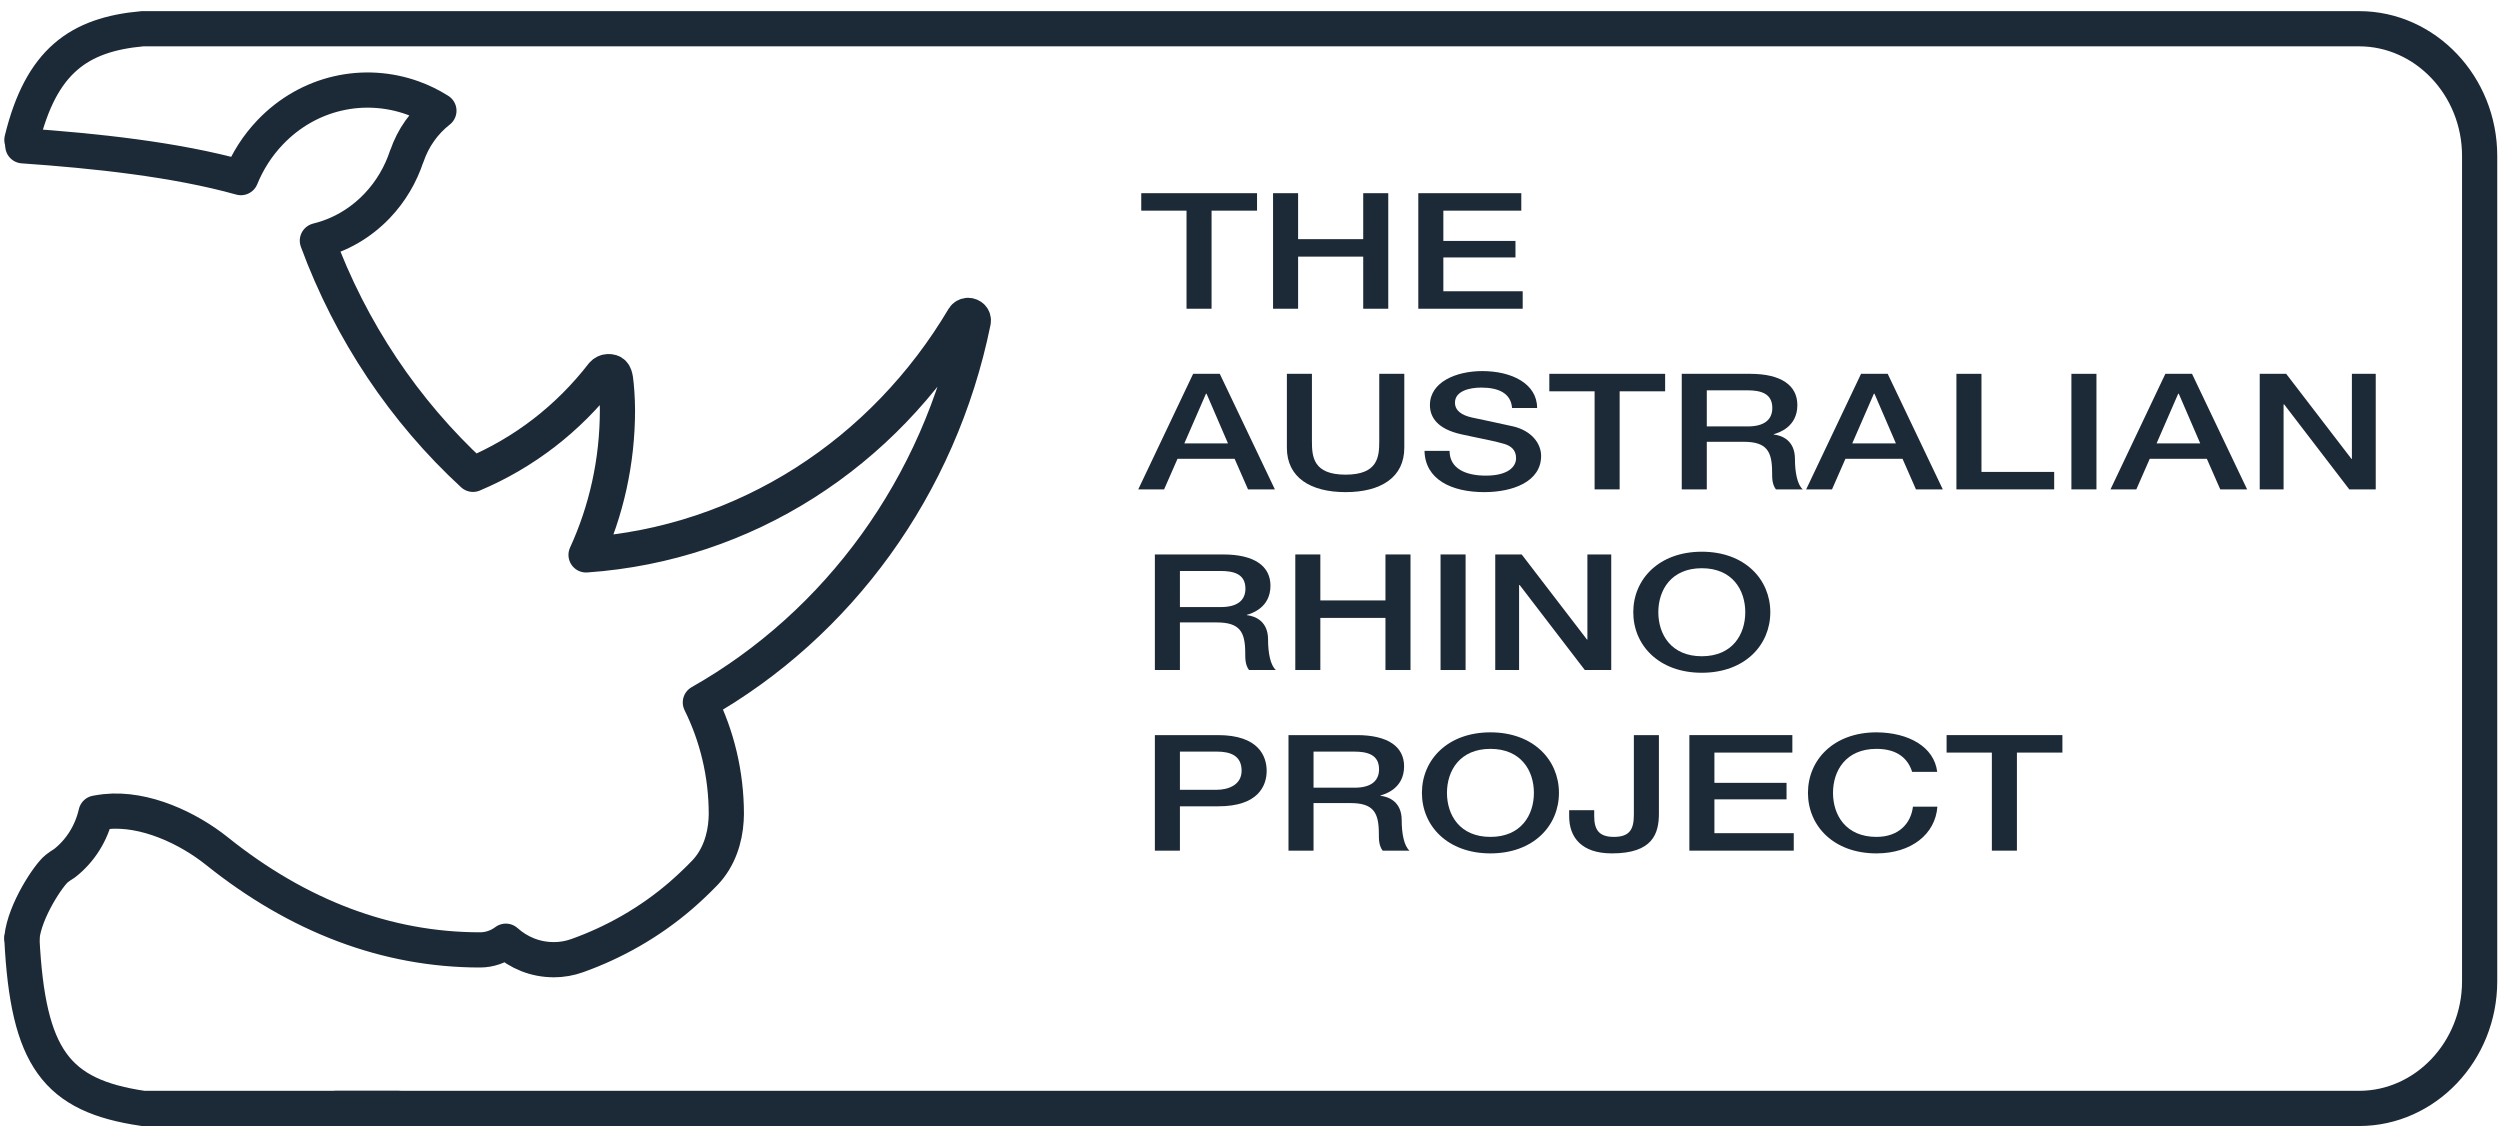 <?xml version="1.0" encoding="UTF-8"?>
<svg width="348px" height="158px" viewBox="0 0 174 79" version="1.1" xmlns="http://www.w3.org/2000/svg" xmlns:xlink="http://www.w3.org/1999/xlink">
    <g id="⇢---Desktop" stroke="none" stroke-width="1" fill="none" fill-rule="evenodd">
        <g id="05---Our-vision" transform="translate(-773, -3583)">
            <g id="TARP" transform="translate(774, 3585)">
                <g id="Group-4" transform="translate(0, 3.896)" stroke="#1C2936" stroke-linecap="round" stroke-width="2.45">
                    <path d="M26.732,71.25 L8.966,71.25 C2.901,70.361 0.943,67.743 0.524,59.444" id="Stroke-1"></path>
                    <path d="M0.524,59.368 C0.72,57.484 2.396,54.993 2.944,54.563 C3.116,54.427 3.299,54.301 3.488,54.187 C4.592,53.329 5.367,52.086 5.684,50.692 C5.899,50.655 6.114,50.618 6.33,50.595 C9.091,50.298 12.134,51.766 14.103,53.344 C19.737,57.86 25.908,60.217 32.41,60.217 C33.08,60.217 33.698,59.992 34.204,59.614 L34.206,59.612 C35.1,60.414 36.26,60.897 37.528,60.897 L37.524,60.901 C38.101,60.901 38.657,60.801 39.174,60.616 C41.739,59.699 44.213,58.308 46.4,56.422 C46.65,56.206 46.894,55.982 47.137,55.756 C47.453,55.46 47.765,55.156 48.068,54.839 C49.03,53.83 49.463,52.462 49.537,51.182 C49.546,51.046 49.553,50.909 49.553,50.775 C49.553,47.969 48.899,45.323 47.745,42.994 C57.331,37.566 64.401,27.967 66.738,16.482 C66.79,16.225 66.582,16.056 66.379,16.056 C66.252,16.056 66.14,16.123 66.074,16.225 C60.512,25.607 50.922,31.95 39.79,32.725 C41.19,29.672 41.975,26.25 41.975,22.637 C41.975,21.867 41.899,20.896 41.841,20.515 C41.776,20.083 41.643,19.97 41.344,19.97 C41.186,19.97 41.044,20.04 40.945,20.152 C38.558,23.238 35.492,25.606 31.921,27.117 C27.159,22.729 23.413,17.163 21.089,10.855 C22.612,10.482 24.059,9.677 25.247,8.432 C26.208,7.425 26.892,6.24 27.307,4.979 L27.316,4.976 C27.746,3.701 28.532,2.604 29.548,1.811 C28.966,1.443 28.356,1.147 27.726,0.92 C24.362,-0.289 20.488,0.502 17.805,3.312 C16.912,4.247 16.235,5.32 15.769,6.466 C11.186,5.187 5.607,4.602 0.589,4.251" id="Stroke-3" stroke-linejoin="round"></path>
                </g>
                <polyline id="Fill-5" fill="#1C2936" points="78.431 11.446 86.49 11.446 86.49 12.662 83.325 12.662 83.325 19.488 81.582 19.488 81.582 12.662 78.431 12.662 78.431 11.446"></polyline>
                <polyline id="Fill-6" fill="#1C2936" points="87.605 11.446 89.348 11.446 89.348 14.645 93.88 14.645 93.88 11.446 95.623 11.446 95.623 19.488 93.88 19.488 93.88 15.861 89.348 15.861 89.348 19.488 87.605 19.488 87.605 11.446"></polyline>
                <polyline id="Fill-7" fill="#1C2936" points="97.714 11.446 104.882 11.446 104.882 12.662 99.457 12.662 99.457 14.769 104.477 14.769 104.477 15.918 99.457 15.918 99.457 18.272 104.979 18.272 104.979 19.488 97.714 19.488 97.714 11.446"></polyline>
                <path d="M81.429,28.862 L84.468,28.862 L82.977,25.404 L82.935,25.404 L81.429,28.862 Z M82.042,24.018 L83.897,24.018 L87.731,32.061 L85.863,32.061 L84.929,29.932 L80.955,29.932 L80.021,32.061 L78.222,32.061 L82.042,24.018 L82.042,24.018 Z" id="Fill-8" fill="#1C2936"></path>
                <path d="M88.567,24.018 L90.31,24.018 L90.31,28.704 C90.31,29.786 90.394,31.036 92.653,31.036 C94.912,31.036 94.996,29.786 94.996,28.704 L94.996,24.018 L96.739,24.018 L96.739,29.166 C96.739,31.227 95.108,32.252 92.653,32.252 C90.199,32.252 88.567,31.227 88.567,29.166 L88.567,24.018" id="Fill-9" fill="#1C2936"></path>
                <path d="M99.89,29.38 C99.89,30.619 101.019,31.104 102.413,31.104 C103.947,31.104 104.519,30.495 104.519,29.887 C104.519,29.267 104.101,29.019 103.696,28.895 C102.999,28.682 102.093,28.535 100.726,28.231 C99.025,27.86 98.523,27.026 98.523,26.193 C98.523,24.582 100.363,23.827 102.163,23.827 C104.24,23.827 105.983,24.717 105.983,26.395 L104.24,26.395 C104.156,25.359 103.292,24.976 102.093,24.976 C101.284,24.976 100.266,25.212 100.266,26.023 C100.266,26.587 100.74,26.902 101.451,27.06 C101.605,27.093 103.808,27.556 104.324,27.679 C105.635,27.995 106.262,28.895 106.262,29.729 C106.262,31.532 104.282,32.252 102.302,32.252 C100.029,32.252 98.188,31.374 98.146,29.38 L99.89,29.38" id="Fill-10" fill="#1C2936"></path>
                <polyline id="Fill-11" fill="#1C2936" points="106.833 24.018 114.893 24.018 114.893 25.235 111.727 25.235 111.727 32.061 109.984 32.061 109.984 25.235 106.833 25.235 106.833 24.018"></polyline>
                <path d="M117.793,27.679 L120.652,27.679 C121.753,27.679 122.353,27.24 122.353,26.395 C122.353,25.37 121.531,25.167 120.624,25.167 L117.793,25.167 L117.793,27.679 Z M116.05,24.018 L120.806,24.018 C122.98,24.018 124.096,24.829 124.096,26.193 C124.096,27.736 122.771,28.13 122.45,28.22 L122.45,28.242 C123.051,28.31 123.928,28.67 123.928,29.943 C123.928,30.878 124.096,31.734 124.473,32.061 L122.604,32.061 C122.339,31.712 122.339,31.272 122.339,30.878 C122.339,29.403 121.963,28.749 120.359,28.749 L117.793,28.749 L117.793,32.061 L116.05,32.061 L116.05,24.018 L116.05,24.018 Z" id="Fill-12" fill="#1C2936"></path>
                <path d="M127.916,28.862 L130.956,28.862 L129.464,25.404 L129.422,25.404 L127.916,28.862 Z M128.529,24.018 L130.384,24.018 L134.219,32.061 L132.35,32.061 L131.416,29.932 L127.442,29.932 L126.508,32.061 L124.709,32.061 L128.529,24.018 L128.529,24.018 Z" id="Fill-13" fill="#1C2936"></path>
                <polyline id="Fill-14" fill="#1C2936" points="135.167 24.018 136.91 24.018 136.91 30.845 141.971 30.845 141.971 32.061 135.167 32.061 135.167 24.018"></polyline>
                <polygon id="Fill-15" fill="#1C2936" points="143.17 32.061 144.913 32.061 144.913 24.018 143.17 24.018"></polygon>
                <path d="M149.097,28.862 L152.136,28.862 L150.644,25.404 L150.602,25.404 L149.097,28.862 Z M149.709,24.018 L151.564,24.018 L155.399,32.061 L153.53,32.061 L152.596,29.932 L148.622,29.932 L147.688,32.061 L145.89,32.061 L149.709,24.018 L149.709,24.018 Z" id="Fill-16" fill="#1C2936"></path>
                <polyline id="Fill-17" fill="#1C2936" points="156.277 24.018 158.118 24.018 162.664 29.943 162.692 29.943 162.692 24.018 164.351 24.018 164.351 32.061 162.51 32.061 157.979 26.148 157.937 26.148 157.937 32.061 156.277 32.061 156.277 24.018"></polyline>
                <path d="M81.122,40.251 L83.981,40.251 C85.082,40.251 85.682,39.812 85.682,38.968 C85.682,37.942 84.859,37.74 83.953,37.74 L81.122,37.74 L81.122,40.251 Z M79.379,36.59 L84.134,36.59 C86.309,36.59 87.424,37.401 87.424,38.764 C87.424,40.307 86.1,40.702 85.779,40.792 L85.779,40.814 C86.378,40.882 87.257,41.242 87.257,42.515 C87.257,43.45 87.424,44.306 87.801,44.633 L85.933,44.633 C85.668,44.284 85.668,43.844 85.668,43.45 C85.668,41.975 85.291,41.321 83.688,41.321 L81.122,41.321 L81.122,44.633 L79.379,44.633 L79.379,36.59 L79.379,36.59 Z" id="Fill-18" fill="#1C2936"></path>
                <polyline id="Fill-19" fill="#1C2936" points="89.153 36.59 90.896 36.59 90.896 39.79 95.428 39.79 95.428 36.59 97.171 36.59 97.171 44.633 95.428 44.633 95.428 41.006 90.896 41.006 90.896 44.633 89.153 44.633 89.153 36.59"></polyline>
                <polygon id="Fill-20" fill="#1C2936" points="99.262 44.633 101.005 44.633 101.005 36.59 99.262 36.59"></polygon>
                <polyline id="Fill-21" fill="#1C2936" points="103.069 36.59 104.909 36.59 109.455 42.515 109.483 42.515 109.483 36.59 111.142 36.59 111.142 44.633 109.302 44.633 104.77 38.719 104.728 38.719 104.728 44.633 103.069 44.633 103.069 36.59"></polyline>
                <path d="M114.419,40.611 C114.419,42.155 115.311,43.675 117.445,43.675 C119.578,43.675 120.471,42.155 120.471,40.611 C120.471,39.069 119.578,37.548 117.445,37.548 C115.311,37.548 114.419,39.069 114.419,40.611 Z M122.213,40.611 C122.213,42.91 120.429,44.824 117.445,44.824 C114.46,44.824 112.676,42.91 112.676,40.611 C112.676,38.314 114.46,36.399 117.445,36.399 C120.429,36.399 122.213,38.314 122.213,40.611 L122.213,40.611 Z" id="Fill-22" fill="#1C2936"></path>
                <path d="M81.122,52.97 L83.674,52.97 C84.454,52.97 85.416,52.655 85.416,51.641 C85.416,50.582 84.622,50.312 83.702,50.312 L81.122,50.312 L81.122,52.97 Z M79.379,49.163 L83.771,49.163 C86.615,49.163 87.16,50.65 87.16,51.652 C87.16,52.644 86.615,54.13 83.771,54.119 L81.122,54.119 L81.122,57.205 L79.379,57.205 L79.379,49.163 L79.379,49.163 Z" id="Fill-23" fill="#1C2936"></path>
                <path d="M90.422,52.824 L93.281,52.824 C94.383,52.824 94.982,52.384 94.982,51.539 C94.982,50.515 94.159,50.312 93.253,50.312 L90.422,50.312 L90.422,52.824 Z M88.679,49.163 L93.434,49.163 C95.609,49.163 96.725,49.974 96.725,51.337 C96.725,52.881 95.401,53.274 95.08,53.365 L95.08,53.386 C95.679,53.455 96.558,53.815 96.558,55.087 C96.558,56.023 96.725,56.878 97.101,57.205 L95.233,57.205 C94.968,56.856 94.968,56.417 94.968,56.023 C94.968,54.548 94.591,53.894 92.988,53.894 L90.422,53.894 L90.422,57.205 L88.679,57.205 L88.679,49.163 L88.679,49.163 Z" id="Fill-24" fill="#1C2936"></path>
                <path d="M99.709,53.184 C99.709,54.728 100.601,56.248 102.734,56.248 C104.868,56.248 105.76,54.728 105.76,53.184 C105.76,51.641 104.868,50.121 102.734,50.121 C100.601,50.121 99.709,51.641 99.709,53.184 Z M107.503,53.184 C107.503,55.482 105.718,57.396 102.734,57.396 C99.75,57.396 97.966,55.482 97.966,53.184 C97.966,50.887 99.75,48.971 102.734,48.971 C105.718,48.971 107.503,50.887 107.503,53.184 L107.503,53.184 Z" id="Fill-25" fill="#1C2936"></path>
                <path d="M114.46,54.614 C114.46,56.011 114.043,57.396 111.184,57.396 C109.078,57.396 108.214,56.282 108.214,54.817 L108.214,54.389 L109.957,54.389 L109.957,54.807 C109.957,55.719 110.263,56.248 111.323,56.248 C112.452,56.248 112.717,55.695 112.717,54.694 L112.717,49.163 L114.46,49.163 L114.46,54.614" id="Fill-26" fill="#1C2936"></path>
                <polyline id="Fill-27" fill="#1C2936" points="116.58 49.163 123.748 49.163 123.748 50.38 118.323 50.38 118.323 52.486 123.343 52.486 123.343 53.635 118.323 53.635 118.323 55.989 123.845 55.989 123.845 57.205 116.58 57.205 116.58 49.163"></polyline>
                <path d="M132.085,51.72 C131.792,50.796 131.054,50.121 129.603,50.121 C127.47,50.121 126.577,51.641 126.577,53.184 C126.577,54.728 127.47,56.248 129.603,56.248 C131.151,56.248 132.002,55.313 132.141,54.142 L133.842,54.142 C133.703,56.068 132.016,57.396 129.603,57.396 C126.619,57.396 124.834,55.482 124.834,53.184 C124.834,50.887 126.619,48.971 129.603,48.971 C131.848,48.983 133.62,49.985 133.829,51.72 L132.085,51.72" id="Fill-28" fill="#1C2936"></path>
                <polyline id="Fill-29" fill="#1C2936" points="134.483 49.163 142.543 49.163 142.543 50.38 139.377 50.38 139.377 57.205 137.634 57.205 137.634 50.38 134.483 50.38 134.483 49.163"></polyline>
                <path d="M0.524,7.737 C1.86,2.255 4.482,0.399 8.915,0 L163.193,0 C167.807,0 171.583,3.982 171.583,8.849 L171.583,66.297 C171.583,71.164 167.807,75.146 163.193,75.146 L145.718,75.146 M22.406,75.143 L150.008,75.143" id="Stroke-30" stroke="#1C2936" stroke-width="2.45" stroke-linecap="round"></path>
            </g>
        </g>
    </g>
</svg>